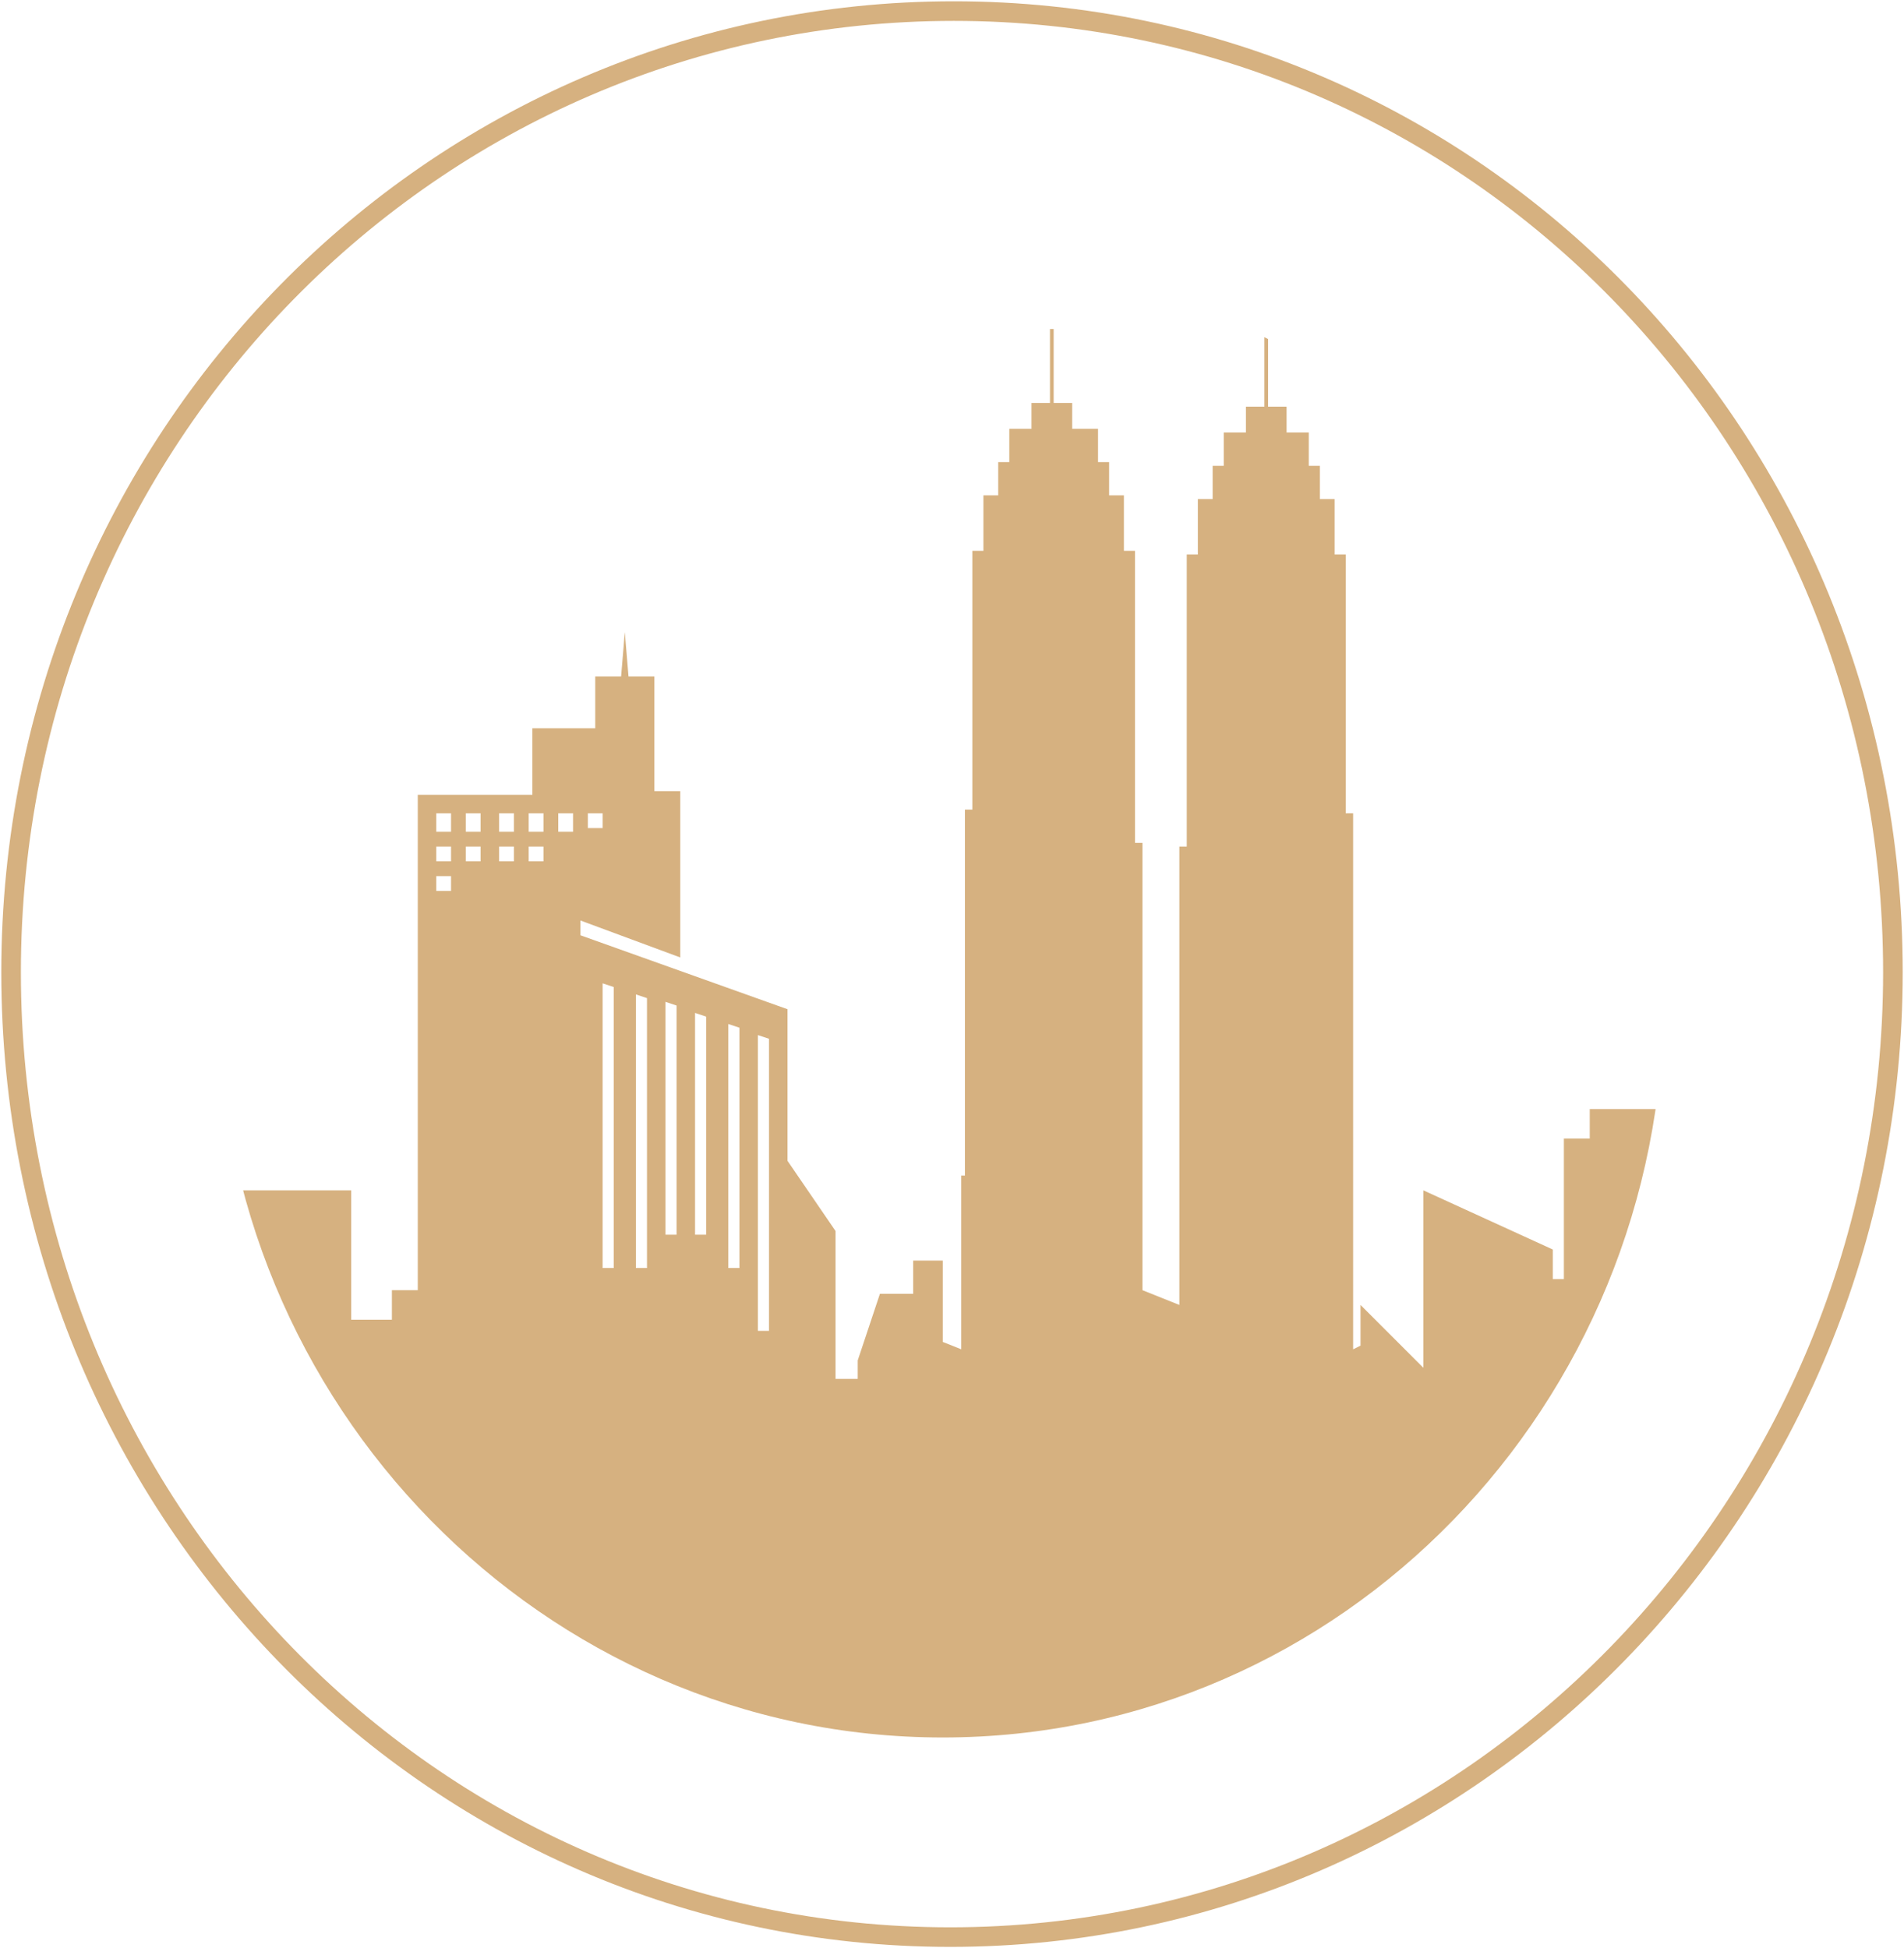 <?xml version="1.0" encoding="UTF-8"?> <!-- Generator: Adobe Illustrator 24.0.0, SVG Export Plug-In . SVG Version: 6.00 Build 0) --> <svg xmlns="http://www.w3.org/2000/svg" xmlns:xlink="http://www.w3.org/1999/xlink" id="Слой_1" x="0px" y="0px" viewBox="0 0 51.5 52.7" style="enable-background:new 0 0 51.5 52.7;" xml:space="preserve"> <style type="text/css"> .st0{fill:none;stroke:#D6B180;stroke-width:0.53;stroke-miterlimit:10;} .st1{display:none;fill:#D6B180;stroke:#D6B180;stroke-miterlimit:10;} .st2{clip-path:url(#SVGID_2_);fill:#D6B180;} </style> <title>Ресурс 1</title> <g id="Слой_2_1_"> <g id="Слой_1-2"> <path class="st0" d="M51.2,26.3c0,14.4-11.4,26.1-25.5,26.1S0.3,40.7,0.3,26.3S11.7,0.3,25.8,0.3S51.2,11.9,51.2,26.3"></path> <path class="st1" d="M23.8,14.2l-0.1,0.7c0,0.2-0.1,0.5-0.1,0.7l0,0c-0.1-0.2-0.2-0.5-0.3-0.7L23,14.3l-0.6,0.1l0.1,2l0.4-0.1 l-0.1-0.8c0-0.2,0-0.6-0.1-0.8l0,0c0.1,0.2,0.2,0.5,0.3,0.8l0.3,0.7h0.4l0.1-0.8c0-0.2,0.1-0.5,0.1-0.8l0,0c0,0.3,0.1,0.6,0.1,0.8 l0.1,0.8l0.4-0.1l-0.4-2L23.8,14.2z"></path> <path class="st1" d="M26.7,14.1h-0.6l-0.6,2h0.5l0.1-0.5h0.6l0.1,0.5h0.5L26.7,14.1z M26.1,15.2l0.1-0.4c0-0.1,0.1-0.3,0.1-0.4 l0,0c0,0.1,0.1,0.3,0.1,0.4l0.1,0.4H26.1z"></path> <polygon class="st1" points="29.4,15.7 28.6,15.7 28.7,14.1 28.2,14 28.1,16 29.3,16.1 "></polygon> <polygon class="st1" points="31.4,15.9 30.6,15.9 30.8,14.2 30.4,14.2 30.1,16.2 31.4,16.3 "></polygon> <path class="st1" d="M36.2,33.3c0,0.7-0.6,1.2-1.3,1.2c-0.7,0-1.2-0.6-1.2-1.3c0-0.7,0.6-1.2,1.2-1.2C35.6,32,36.2,32.6,36.2,33.3 "></path> <path class="st1" d="M41,33.3c0,0.7-0.6,1.2-1.3,1.2c-0.7,0-1.2-0.6-1.2-1.3c0-0.7,0.6-1.2,1.3-1.2C40.5,32,41,32.6,41,33.3 C41,33.3,41,33.3,41,33.3"></path> <path class="st1" d="M35.4,38.4h-2.2v-3.5c-0.4-0.4-0.6-1-0.6-1.6c0-0.4,0.1-0.8,0.3-1.1c-0.2-0.2-0.3-0.5-0.4-0.9h-0.2 c-1-0.2-1.9-0.3-2.9-0.4v-3.7c0.9,0.1,1.7,0.2,2.5,0.3l-0.1-1c-0.8-0.1-1.5-0.2-2.4-0.3v-3.7l0,0c0.1-0.3,0.2-0.7,0.5-0.9h-0.5V18 c1,0.1,1.9,0.2,2.9,0.4v3.2l0.9,0.4v-3.4c0.8,0.2,1.5,0.4,2.2,0.7v3.6c-0.5-0.2-0.9-0.3-1.4-0.5c0.2,0.2,0.4,0.6,0.5,0.9v0.2 c0.3,0.1,0.6,0.2,0.8,0.3h1v-9.5c0-0.2-0.1-0.4-0.2-0.5c-2-1-5.4-1.6-9.1-1.6s-7.1,0.6-9.1,1.6c-0.2,0.1-0.3,0.3-0.2,0.5v4.5 c0,0,0,0.1,0,0.1v4.5c0,0,0,0.1,0,0.1v4.2l-7,2.5c-0.2,0.1-0.3,0.3-0.3,0.5v8c0,0.3,0.2,0.5,0.5,0.5c0,0,0,0,0,0h25.3 c0.3,0,0.5-0.2,0.5-0.5c0,0,0,0,0,0v-3.6c-0.3,0.2-0.6,0.3-0.9,0.4L35.4,38.4z M13.8,38.4h-2.8V35l2.8-0.6V38.4z M13.8,33.4 L11.1,34v-2.8l2.8-1V33.4z M17.5,38.4h-2.8v-4.3l2.8-0.6V38.4z M17.5,32.5l-2.8,0.6v-3.3l2.8-1V32.5z M18.5,14.6 c2.7-1,5.6-1.5,8.5-1.4c2.9-0.1,5.8,0.4,8.5,1.4v3.6c-2.7-0.9-5.6-1.4-8.5-1.3c-2.9-0.1-5.7,0.4-8.5,1.3V14.6z M20.7,38.4h-2.3 v-5.2c0.7-0.3,1.5-0.6,2.2-0.7L20.7,38.4z M20.7,31.5c-0.8,0.2-1.5,0.4-2.2,0.7v-3.6c0.7-0.3,1.5-0.6,2.2-0.7V31.5z M20.7,26.8 c-0.8,0.2-1.5,0.4-2.2,0.7v-3.6c0.7-0.3,1.5-0.6,2.2-0.7V26.8z M20.7,22.2c-0.8,0.2-1.5,0.4-2.2,0.7v-3.6c0.7-0.3,1.5-0.6,2.2-0.7 V22.2z M24.6,38.4h-2.9v-6.1c1-0.2,1.9-0.3,2.9-0.4V38.4z M24.6,30.9c-1,0.1-1.9,0.2-2.9,0.4v-3.7c1-0.2,1.9-0.3,2.9-0.4V30.9z M24.6,26.3c-1,0.1-1.9,0.2-2.9,0.4V23c1-0.2,1.9-0.3,2.9-0.4V26.3z M24.6,21.7c-1,0.1-1.9,0.2-2.9,0.4v-3.7 c1-0.2,1.9-0.3,2.9-0.4V21.7z M28.4,38.4h-2.9v-6.6c0.5,0,1,0,1.5,0s1,0,1.4,0V38.4z M28.4,30.9c-0.5,0-1,0-1.4,0 c-0.5,0-1,0-1.5,0v-3.7c0.5,0,1,0,1.5,0s1,0,1.4,0V30.9z M28.4,26.2c-0.5,0-1,0-1.4,0c-0.5,0-1,0-1.5,0v-3.7c0.5,0,1,0,1.5,0 s1,0,1.4,0V26.2z M28.4,21.6c-0.5,0-1,0-1.4,0c-0.5,0-1,0-1.5,0v-3.7c0.5,0,1,0,1.5,0s1,0,1.4,0V21.6z M32.2,38.4h-2.9v-6.5 c1,0.1,1.9,0.2,2.9,0.4V38.4z"></path> <path class="st1" d="M41,29.3l0.9-3.7c0-0.1,0-0.3-0.1-0.4c-0.1-0.1-0.2-0.2-0.4-0.2h-7.9l-0.2-1.5c0-0.2-0.1-0.3-0.3-0.4 l-1.9-0.8c-0.2-0.1-0.5,0-0.6,0.2c-0.1,0.2,0,0.5,0.2,0.6c0,0,0.1,0,0.1,0l1.6,0.7l1.1,7.2c0,0.2,0.2,0.4,0.5,0.4h7 c0.3,0,0.5-0.1,0.5-0.4c0-0.3-0.1-0.5-0.4-0.5c0,0-0.1,0-0.1,0h-6.6l-0.2-0.9h6.2C40.7,29.7,40.9,29.5,41,29.3 M37.7,26h3.2 l-0.2,0.9h-2.9V26z M36.7,28.7h-2.6L34,27.8h2.7V28.7z M36.7,26.9h-2.8L33.8,26h2.9L36.7,26.9z M40.2,28.7h-2.5v-0.9h2.7 L40.2,28.7z"></path> </g> </g> <g> <defs> <path id="SVGID_1_" d="M5.9,27c0,11,8.8,20,19.6,20S45,38,45,27c0-11.1-8.8-20-19.6-20S5.9,15.9,5.9,27"></path> </defs> <clipPath id="SVGID_2_"> <use xlink:href="#SVGID_1_" style="overflow:visible;"></use> </clipPath> <path class="st2" d="M51.6,35.7v-3.5h-3.2v4.6l-1,0.7v-2h-1.2v-4.8V30h-3.2v0.8h-0.7v3.8h-0.3v-0.8l-3.5-1.6V37l-1.7-1.7v1.1 l-0.2,0.1V22h-0.2v-7h-0.3v-1.5h-0.4v-0.9h-0.3v-0.9h-0.6v-0.7h-0.5v-2h-0.1v2h-0.5v0.7h-0.6v0.9h-0.3v0.9h-0.4v1.5h-0.3v0.5v0.3v1 v2v3.1h0v1h-0.2v6.9v0.9v1v0.9v2.7l-1-0.4v-2.4v-0.9v-1v-0.9v-6.9h-0.2v-1V21v-2.3v-2v-1v-0.3v-0.5h-0.3v-1.5h-0.4v-0.9h-0.3v-0.9 H29v-0.7h-0.5v-2h-0.1v2h-0.5v0.7h-0.6v0.9H27v0.9h-0.4v1.5h-0.3v7h-0.2v9.9h-0.1v4.7l-0.5-0.2v-2.2h-0.8V35h-0.9l-0.6,1.8v0.5 h-0.6v-4l-1.3-1.9v-4.1l-5.6-2v-0.4l2.7,1v-4.5h-0.7v-1.3v-0.4v-1.4h-0.7l-0.1-1.2l-0.1,1.2h-0.7v1.4h-1.7v1.8h-3.1v13.4h-0.7v0.8 H9.5v-3.5H6.3v4.6l-1,0.7v-2H4.1v-4.8V30H0.9v0.8H0.2v3.8H0v-0.8l-3.5-1.6V37l-1.7-1.7v1.1L-6,36.8v1h-0.7v1.6h-0.6v-5h-0.3v-0.7 h-0.7l-1.1-1.5v1.5v0.7v0.9v0.5v3.5l-0.7-0.3v-3.8l-1.8-0.7v5.5l-7.7,0.7h7.7h10.6h1.6H2l25.1,9.5L43,46l1.2-5.3h8.3v-5H51.6z M15.9,22h0.4v0.4h-0.4V22z M12.2,24.1h-0.4v-0.4h0.4V24.1z M12.2,23.3h-0.4v-0.4h0.4V23.3z M12.2,22.5h-0.4V22h0.4V22.5z M13,23.3 h-0.4v-0.4H13V23.3z M13,22.5h-0.4V22H13V22.5z M13.9,23.3h-0.4v-0.4h0.4V23.3z M13.9,22.5h-0.4V22h0.4V22.5z M14.7,23.3h-0.4v-0.4 h0.4V23.3z M14.7,22.5h-0.4V22h0.4V22.5z M15.5,22.5h-0.4V22h0.4V22.5z M16.6,34.3h-0.3v-7.7l0.3,0.1V34.3z M17.5,34.3h-0.3v-7.4 l0.3,0.1V34.3z M18.3,33.4H18v-6.3l0.3,0.1V33.4z M19.1,33.4h-0.3v-6l0.3,0.1V33.4z M20,36L20,36l0-1.7h-0.3v-0.9v-5.7l0.3,0.1V36z M20.8,36h-0.3v-8l0.3,0.1V36z"></path> </g> </svg> 
